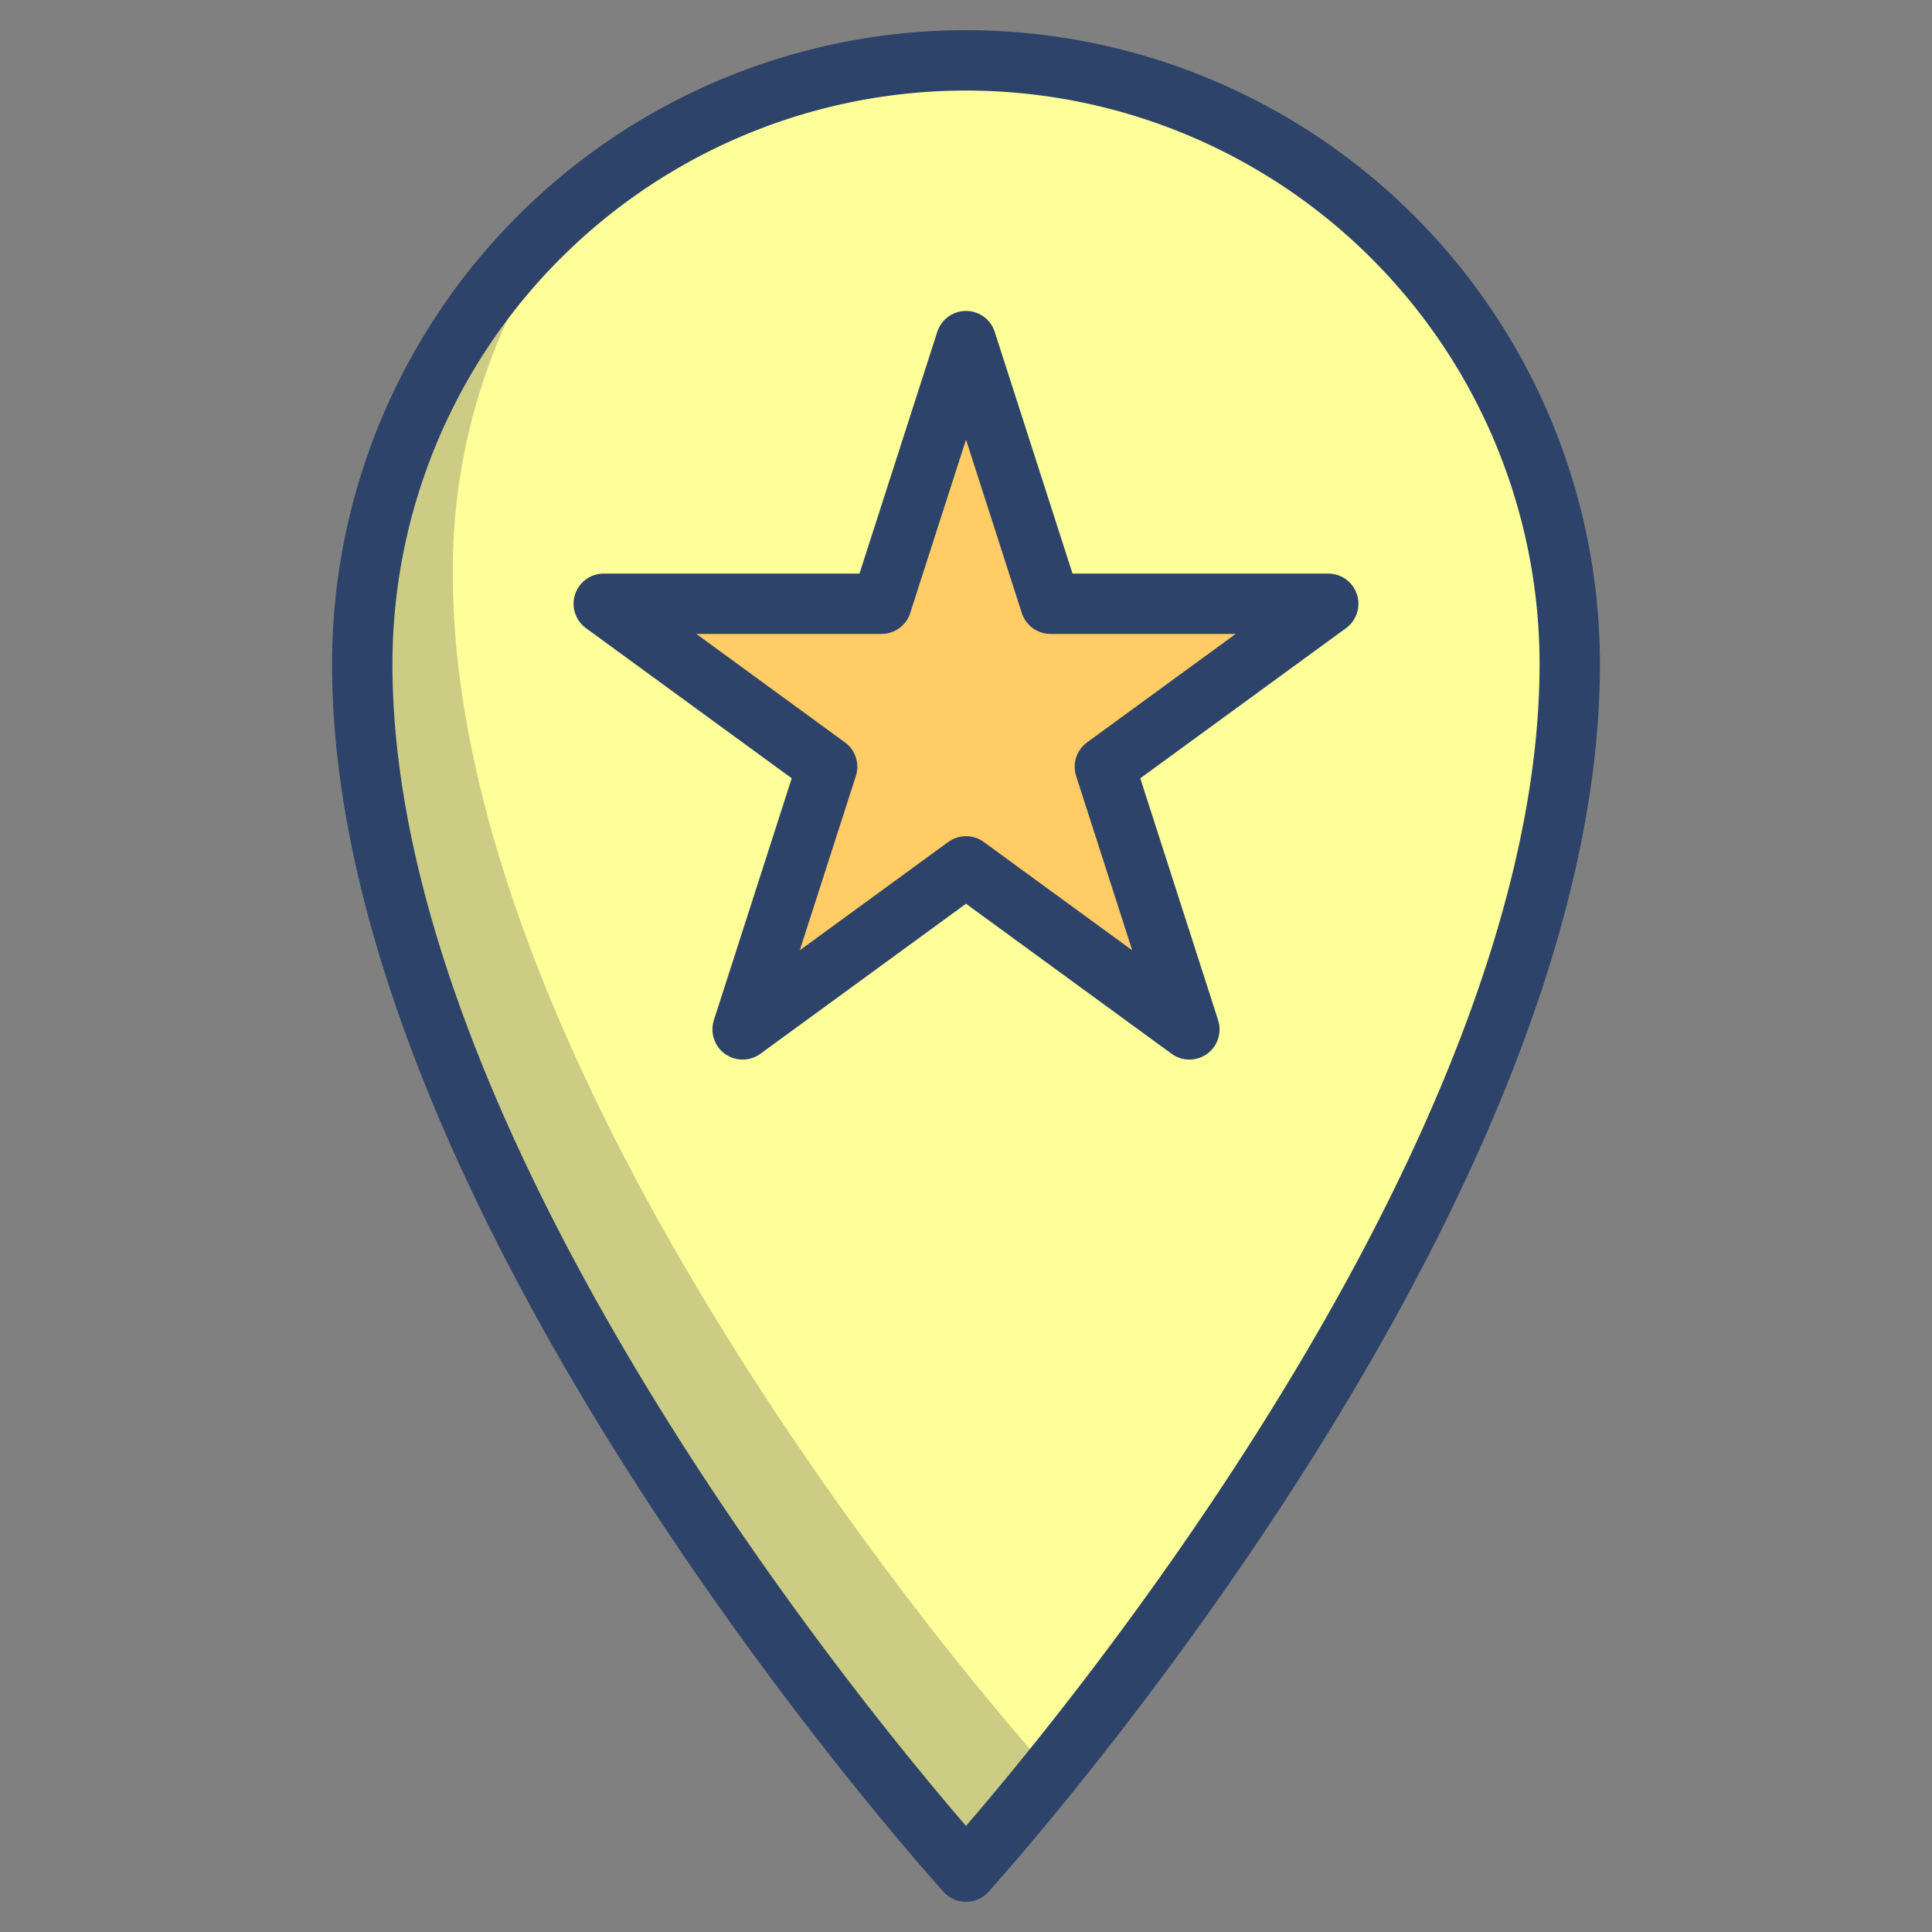 <svg xmlns="http://www.w3.org/2000/svg" viewBox="0 0 64 64" aria-labelledby="title" aria-describedby="desc"><rect x="0" y="0" width="64" height="64" fill="#808080" stroke="none"/><path data-name="layer2" d="M32 2a20 20 0 0 0-20 20c0 18 20 40 20 40s20-22 20-40A20 20 0 0 0 32 2z" fill="#ff9"/><path data-name="opacity" d="M15 19a19.9 19.9 0 0 1 4.4-12.6A20 20 0 0 0 12 22c0 18 20 40 20 40l2.8-3.3C32.5 56.2 15 35.8 15 19z" fill="#000032" opacity=".2"/><path data-name="layer1" fill="#fc6" d="M32 28.7l-7.4 5.4 2.8-8.7L20 20h9.2l2.8-8.7 2.8 8.7H44l-7.4 5.4 2.8 8.7-7.4-5.4z"/><path data-name="stroke" d="M32 2a20 20 0 0 0-20 20c0 18 20 40 20 40s20-22 20-40A20 20 0 0 0 32 2z" fill="none" stroke="#2e4369" stroke-linecap="round" stroke-linejoin="round" stroke-width="2"/><path data-name="stroke" fill="none" stroke="#2e4369" stroke-linecap="round" stroke-linejoin="round" stroke-width="2" d="M32 28.7l-7.4 5.4 2.8-8.7L20 20h9.2l2.8-8.7 2.8 8.7H44l-7.4 5.4 2.8 8.7-7.4-5.4z"/></svg>